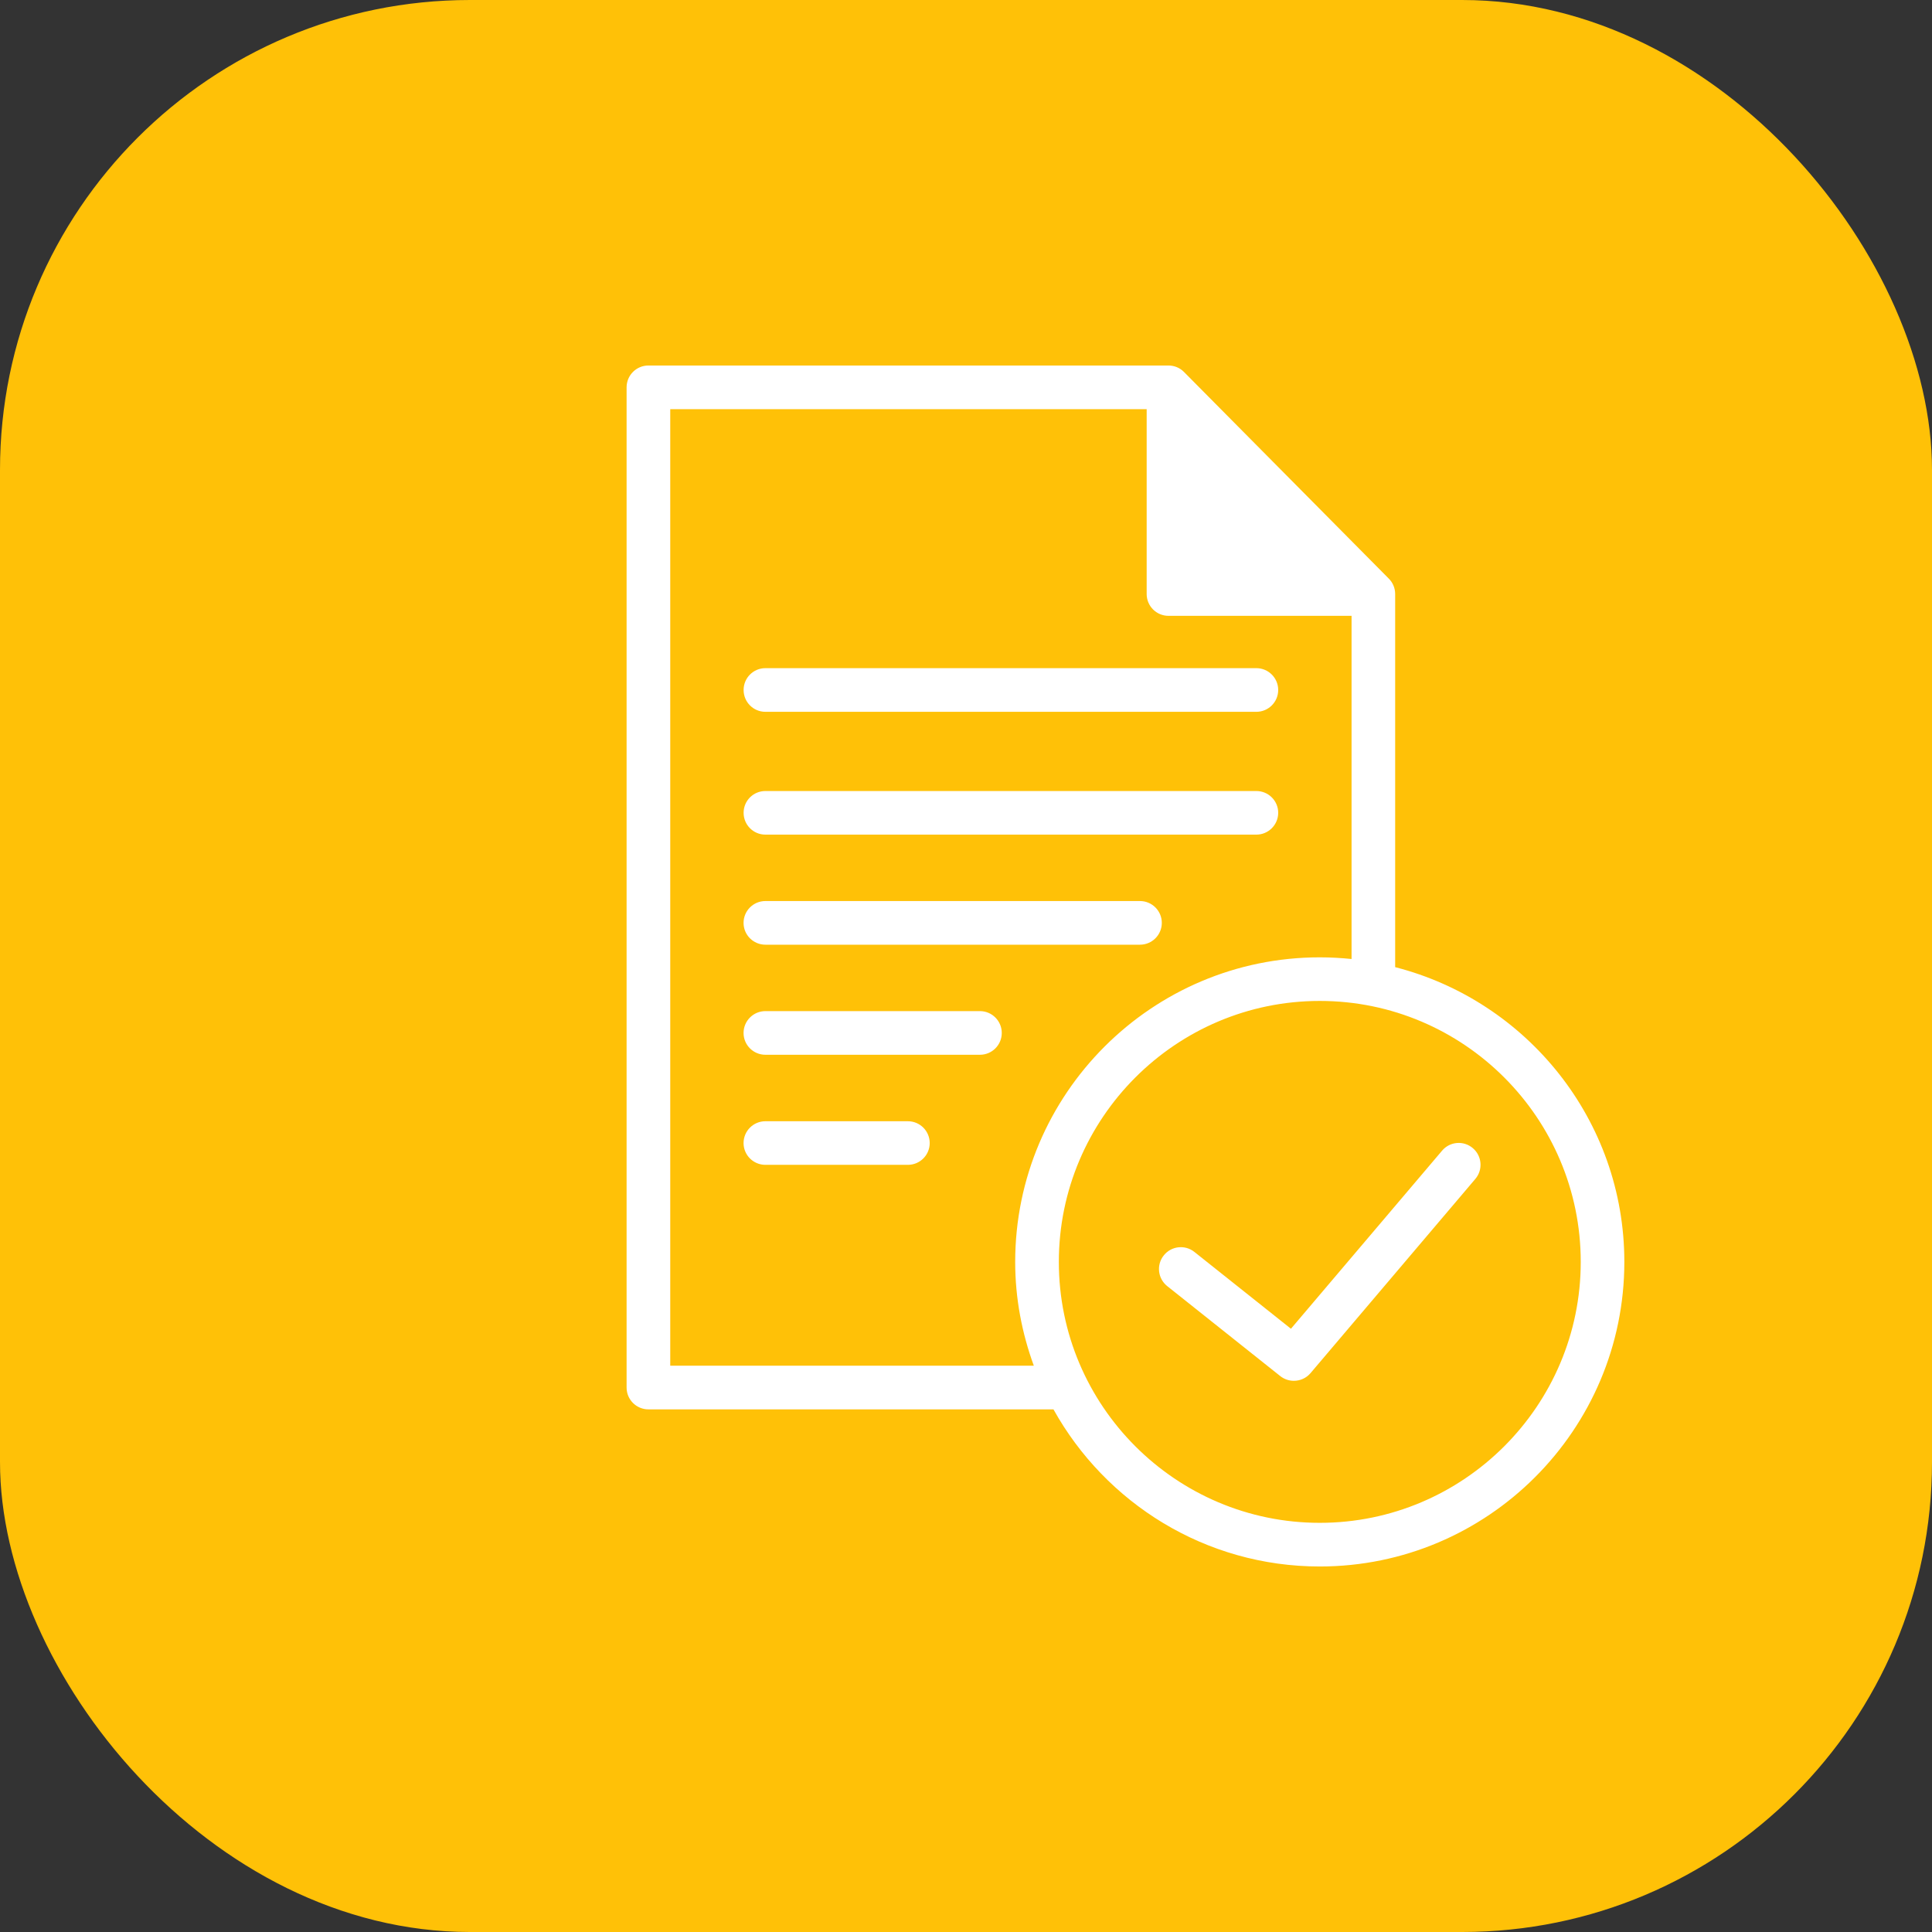 <svg width="37" height="37" viewBox="0 0 37 37" fill="none" xmlns="http://www.w3.org/2000/svg">
<rect x="0" y="0" width="37" height="37" fill="#333333" stroke="none"/>
<rect width="37" height="37" rx="9" fill="#FFC107"/>
<path d="M14.658 15.984H24.061C24.291 15.984 24.479 15.797 24.479 15.566C24.479 15.335 24.291 15.149 24.061 15.149H14.658C14.427 15.149 14.241 15.335 14.241 15.566C14.241 15.797 14.427 15.984 14.658 15.984ZM14.658 13.632H24.061C24.291 13.632 24.479 13.445 24.479 13.214C24.479 12.983 24.291 12.796 24.061 12.796H14.658C14.427 12.796 14.241 12.983 14.241 13.214C14.241 13.445 14.427 13.632 14.658 13.632ZM22.25 17.674C22.25 17.443 22.062 17.256 21.832 17.256H14.658C14.427 17.256 14.24 17.443 14.24 17.674C14.24 17.905 14.427 18.092 14.658 18.092H21.832C22.062 18.092 22.25 17.905 22.25 17.674ZM18.767 19.364H14.658C14.427 19.364 14.24 19.552 14.24 19.782C14.24 20.013 14.427 20.2 14.658 20.2H18.767C18.998 20.2 19.185 20.013 19.185 19.782C19.185 19.552 18.998 19.364 18.767 19.364ZM17.387 21.473H14.658C14.427 21.473 14.24 21.66 14.24 21.891C14.24 22.121 14.427 22.308 14.658 22.308H17.387C17.618 22.308 17.805 22.121 17.805 21.891C17.805 21.66 17.618 21.473 17.387 21.473ZM27.618 22.036L24.723 25.447L22.874 23.976C22.694 23.832 22.43 23.862 22.287 24.043C22.143 24.223 22.173 24.486 22.353 24.63L24.519 26.354C24.596 26.415 24.688 26.444 24.779 26.444C24.898 26.444 25.016 26.394 25.098 26.297L28.255 22.577C28.404 22.401 28.382 22.137 28.206 21.988C28.03 21.838 27.767 21.86 27.618 22.036L27.618 22.036ZM26.719 18.522V11.376C26.719 11.266 26.676 11.16 26.598 11.082L22.674 7.123C22.596 7.044 22.489 7 22.378 7H12.418C12.187 7 12 7.187 12 7.418V26.573C12 26.804 12.187 26.991 12.418 26.991H20.175C21.172 28.784 23.083 30 25.275 30C28.492 30 31.108 27.384 31.108 24.167C31.108 21.45 29.238 19.167 26.719 18.522L26.719 18.522ZM19.799 26.155H12.836V7.836H21.96V11.376C21.96 11.607 22.147 11.794 22.378 11.794H25.884V18.366C25.684 18.346 25.481 18.334 25.275 18.334C22.059 18.334 19.442 20.951 19.442 24.168C19.442 24.866 19.572 25.534 19.799 26.155L19.799 26.155ZM25.275 29.164C22.52 29.164 20.278 26.922 20.278 24.167C20.278 21.411 22.52 19.169 25.275 19.169C28.031 19.169 30.273 21.411 30.273 24.167C30.273 26.922 28.031 29.164 25.275 29.164Z" fill="white"/>
</svg>
